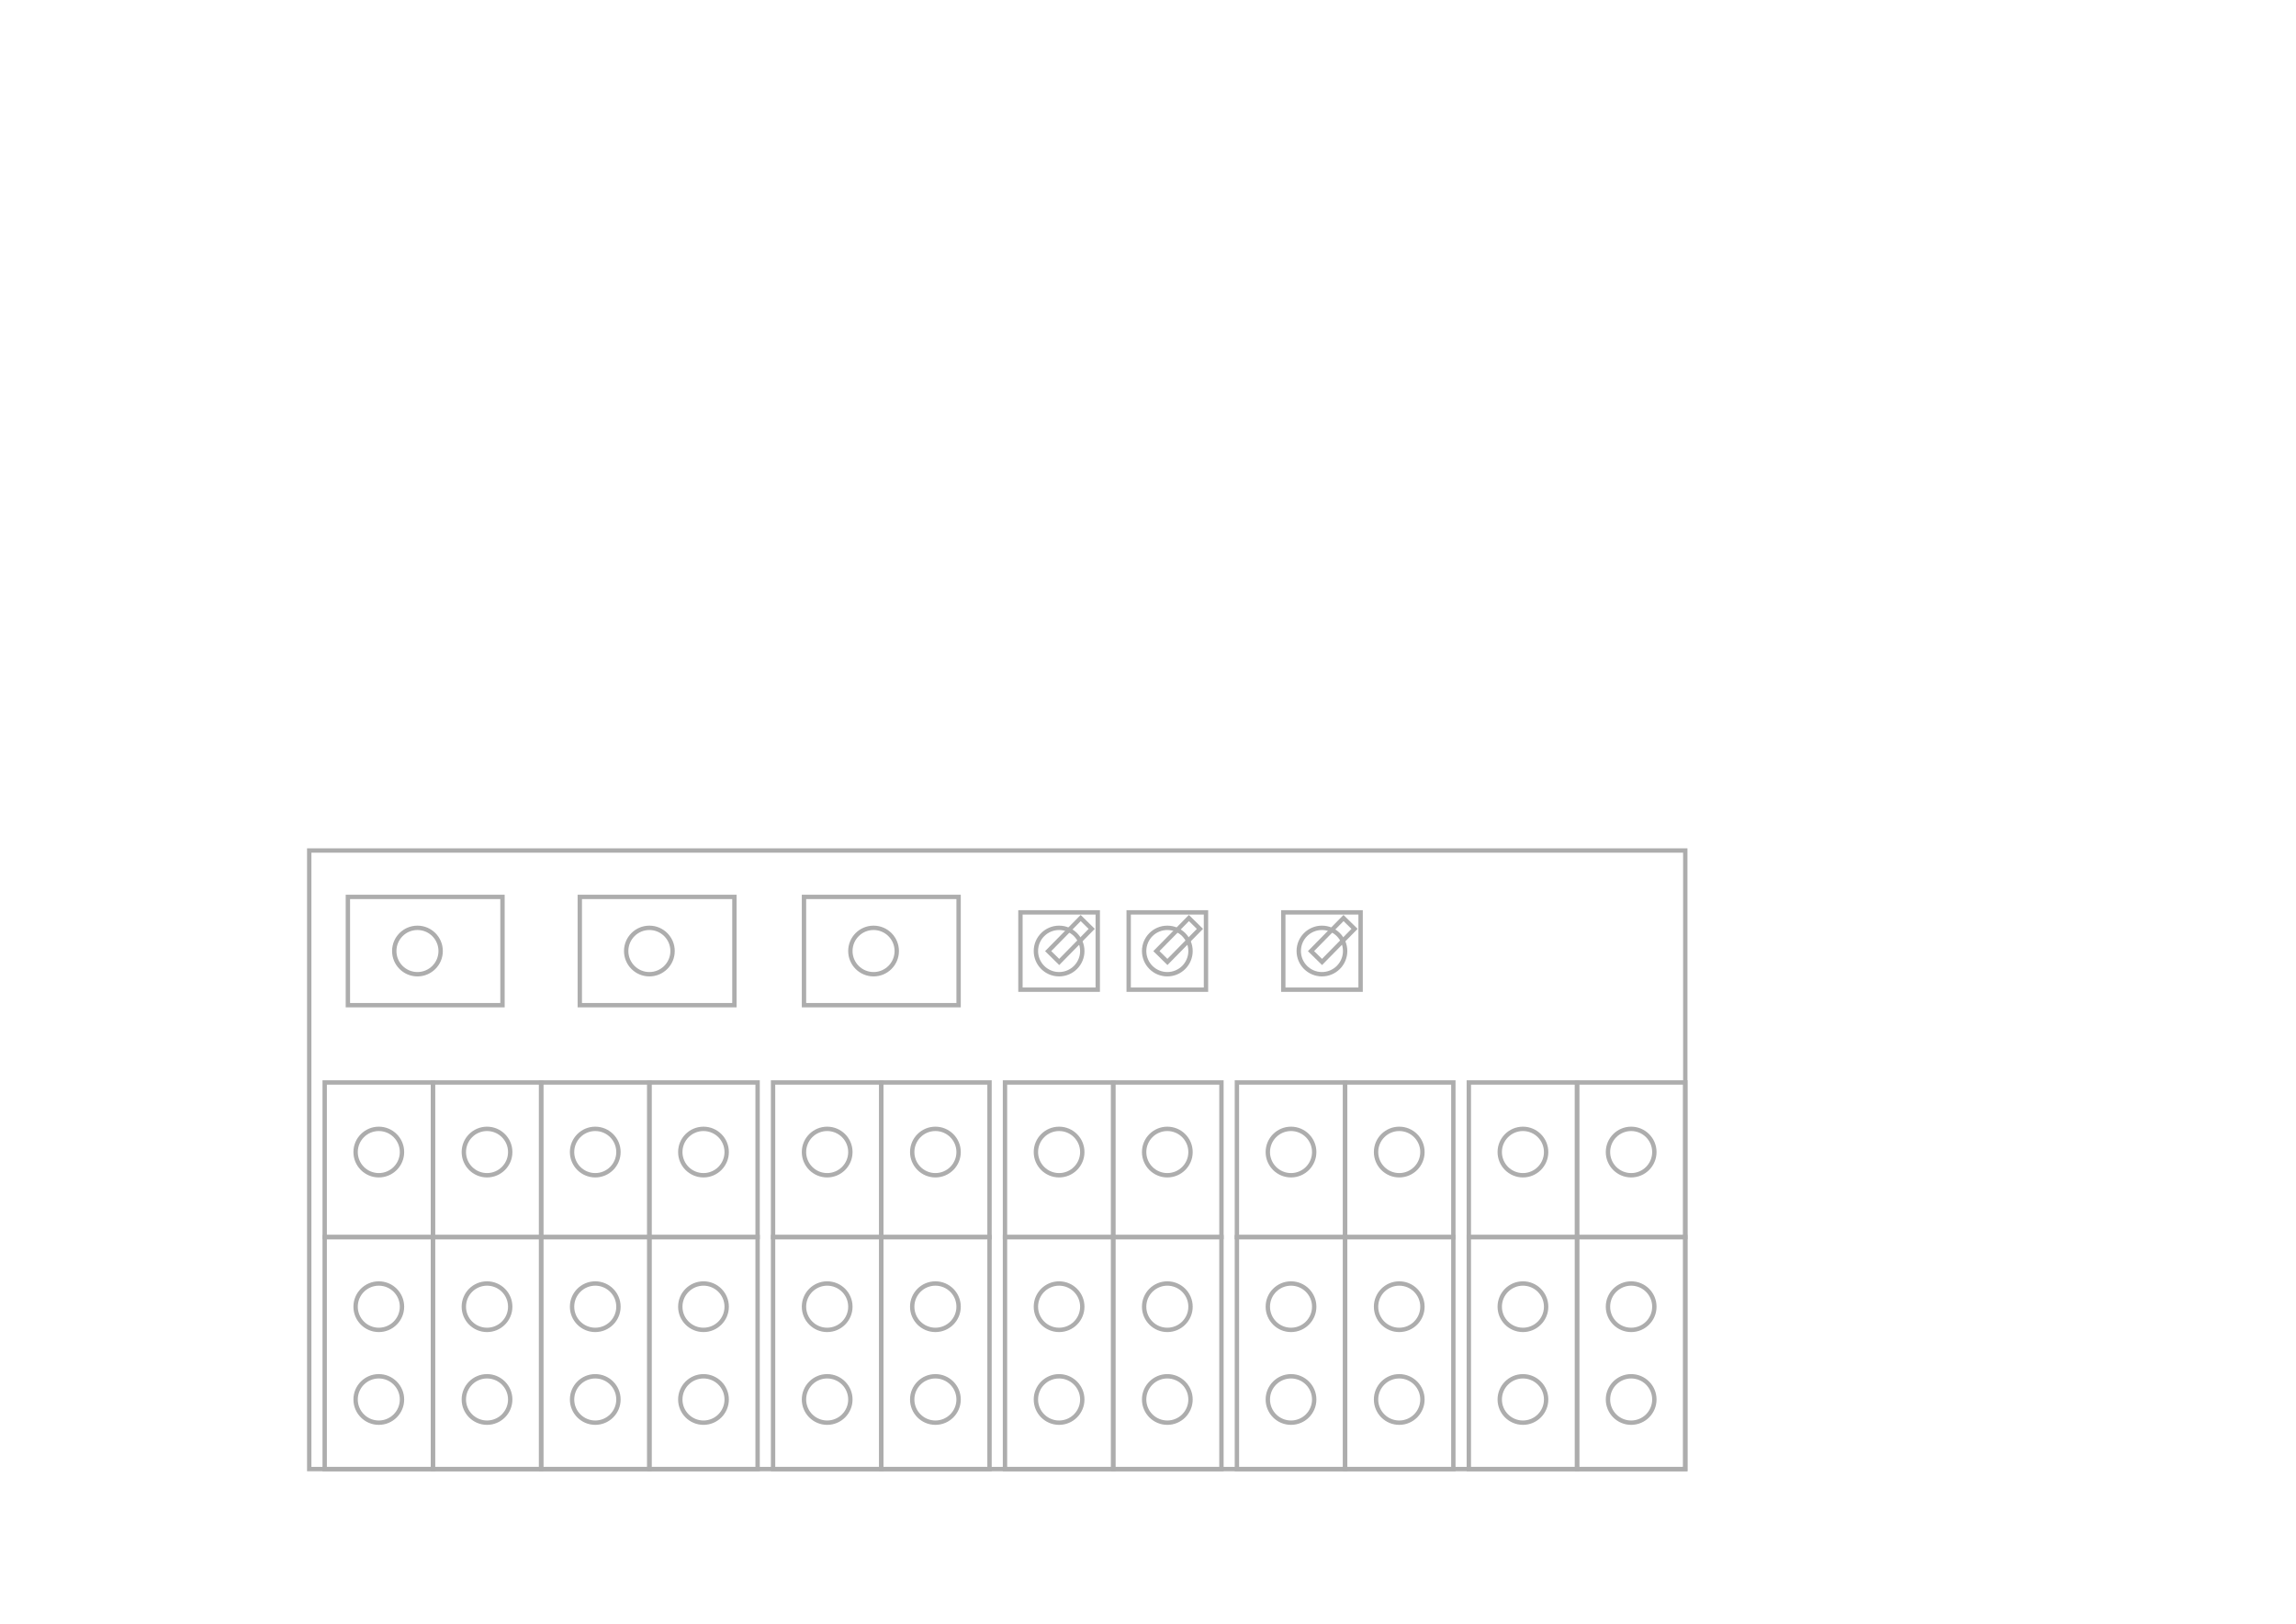<?xml version="1.0" encoding="UTF-8" standalone="no"?>
<!-- Created with Inkscape (http://www.inkscape.org/) -->

<svg
   xmlns:dc="http://purl.org/dc/elements/1.1/"
   xmlns:cc="http://creativecommons.org/ns#"
   xmlns:rdf="http://www.w3.org/1999/02/22-rdf-syntax-ns#"
   xmlns:svg="http://www.w3.org/2000/svg"
   xmlns="http://www.w3.org/2000/svg"
   xmlns:sodipodi="http://sodipodi.sourceforge.net/DTD/sodipodi-0.dtd"
   xmlns:inkscape="http://www.inkscape.org/namespaces/inkscape"
   width="1052.362"
   height="744.094"
   id="svg2"
   version="1.1"
   inkscape:version="0.47 r22583"
   sodipodi:docname="plantconsole_layout.svg">
  <sodipodi:namedview
     id="base"
     pagecolor="#ffffff"
     bordercolor="#d4d4d4"
     borderopacity="1"
     inkscape:pageopacity="0.0"
     inkscape:pageshadow="2"
     inkscape:zoom="0.70710678"
     inkscape:cx="524.1565"
     inkscape:cy="285.22062"
     inkscape:document-units="mm"
     inkscape:current-layer="g4344"
     showgrid="true"
     inkscape:snap-global="true"
     objecttolerance="10000"
     showborder="true"
     borderlayer="false"
     inkscape:showpageshadow="false"
     inkscape:window-width="794"
     inkscape:window-height="657"
     inkscape:window-x="0"
     inkscape:window-y="51"
     inkscape:window-maximized="0"
     inkscape:snap-to-guides="false"
     inkscape:snap-grids="true"
     units="mm"
     showguides="true"
     inkscape:guide-bbox="true">
    <inkscape:grid
       empopacity="0.412"
       empcolor="#4f4fb7"
       opacity="0.247"
       color="#8d8d98"
       dotted="true"
       spacingy="2mm"
       spacingx="2mm"
       units="mm"
       snapvisiblegridlinesonly="true"
       enabled="true"
       visible="true"
       empspacing="5"
       id="grid2816"
       type="xygrid" />
  </sodipodi:namedview>
  <defs
     id="defs4">
    <inkscape:perspective
       id="perspective10"
       inkscape:persp3d-origin="372.04724 : 350.78739 : 1"
       inkscape:vp_z="744.09448 : 526.18109 : 1"
       inkscape:vp_y="0 : 1000 : 0"
       inkscape:vp_x="0 : 526.18109 : 1"
       sodipodi:type="inkscape:persp3d" />
    <inkscape:perspective
       sodipodi:type="inkscape:persp3d"
       inkscape:vp_x="0 : 0.5 : 1"
       inkscape:vp_y="0 : 1000 : 0"
       inkscape:vp_z="1 : 0.5 : 1"
       inkscape:persp3d-origin="0.5 : 0.33333333 : 1"
       id="perspective2850" />
    <inkscape:perspective
       sodipodi:type="inkscape:persp3d"
       inkscape:vp_x="0 : 0.5 : 1"
       inkscape:vp_y="0 : 1000 : 0"
       inkscape:vp_z="1 : 0.5 : 1"
       inkscape:persp3d-origin="0.5 : 0.33333333 : 1"
       id="perspective2884" />
  </defs>
  <g
     id="layer1"
     inkscape:groupmode="layer"
     inkscape:label="Layer 1"
     style="display:inline"
     transform="translate(0,-308.268)">
    <g
       id="g5178"
       transform="matrix(0,-1,1,0,-798.809,872.791)"
       style="display:inline" />
    <g
       id="g4344"
       transform="translate(467.717,7.0266362e-6)">
      <path
         style="color:#000000;fill:none;stroke:#adadad;stroke-width:2;stroke-linecap:square;stroke-linejoin:miter;stroke-miterlimit:4;stroke-opacity:1;stroke-dasharray:none;stroke-dashoffset:0;marker:none;visibility:visible;display:inline;overflow:visible;enable-background:accumulate"
         d="m 141.732,673.228 630.709,0 0,-283.465 -630.709,0 0,283.465 z"
         id="path3158"
         transform="translate(-467.717,308.268)"
         sodipodi:nodetypes="ccccc" />
      <g
         id="use3200"
         transform="translate(-772.441,35.433)">
        <path
           style="color:#000000;fill:none;stroke:#adadad;stroke-width:2;stroke-linecap:square;stroke-linejoin:miter;stroke-miterlimit:4;stroke-opacity:1;stroke-dasharray:none;stroke-dashoffset:0;marker:none;visibility:visible;display:inline;overflow:visible;enable-background:accumulate"
           d="m 921.26,531.496 49.606,0 0,106.299 -49.606,0 0,-106.299 z"
           id="path3338"
           transform="translate(-467.717,308.268)" />
        <path
           sodipodi:type="arc"
           style="fill:none;stroke:#adadad;stroke-width:2;stroke-linecap:square;stroke-linejoin:miter;stroke-miterlimit:4;stroke-opacity:1;stroke-dasharray:none"
           id="path3340"
           sodipodi:cx="946.06299"
           sodipodi:cy="563.3858"
           sodipodi:rx="10.629921"
           sodipodi:ry="10.629921"
           d="m 956.693,563.386 c 0,5.871 -4.759,10.63 -10.63,10.63 -5.871,0 -10.63,-4.759 -10.63,-10.63 0,-5.871 4.759,-10.63 10.63,-10.63 5.871,0 10.63,4.759 10.63,10.63 z"
           transform="translate(-467.717,308.268)" />
        <path
           sodipodi:type="arc"
           style="fill:none;stroke:#adadad;stroke-width:2;stroke-linecap:square;stroke-linejoin:miter;stroke-miterlimit:4;stroke-opacity:1;stroke-dasharray:none"
           id="path3342"
           sodipodi:cx="946.06299"
           sodipodi:cy="605.90552"
           sodipodi:rx="10.629921"
           sodipodi:ry="10.629921"
           d="m 956.693,605.906 c 0,5.871 -4.759,10.63 -10.63,10.63 -5.871,0 -10.63,-4.759 -10.63,-10.63 0,-5.871 4.759,-10.63 10.63,-10.63 5.871,0 10.63,4.759 10.63,10.63 z"
           transform="translate(-467.717,308.268)" />
      </g>
      <g
         id="use3202"
         transform="translate(-722.835,35.433)">
        <path
           style="color:#000000;fill:none;stroke:#adadad;stroke-width:2;stroke-linecap:square;stroke-linejoin:miter;stroke-miterlimit:4;stroke-opacity:1;stroke-dasharray:none;stroke-dashoffset:0;marker:none;visibility:visible;display:inline;overflow:visible;enable-background:accumulate"
           d="m 921.26,531.496 49.606,0 0,106.299 -49.606,0 0,-106.299 z"
           id="path3346"
           transform="translate(-467.717,308.268)" />
        <path
           sodipodi:type="arc"
           style="fill:none;stroke:#adadad;stroke-width:2;stroke-linecap:square;stroke-linejoin:miter;stroke-miterlimit:4;stroke-opacity:1;stroke-dasharray:none"
           id="path3348"
           sodipodi:cx="946.06299"
           sodipodi:cy="563.3858"
           sodipodi:rx="10.629921"
           sodipodi:ry="10.629921"
           d="m 956.693,563.386 c 0,5.871 -4.759,10.63 -10.63,10.63 -5.871,0 -10.63,-4.759 -10.63,-10.63 0,-5.871 4.759,-10.63 10.63,-10.63 5.871,0 10.63,4.759 10.63,10.63 z"
           transform="translate(-467.717,308.268)" />
        <path
           sodipodi:type="arc"
           style="fill:none;stroke:#adadad;stroke-width:2;stroke-linecap:square;stroke-linejoin:miter;stroke-miterlimit:4;stroke-opacity:1;stroke-dasharray:none"
           id="path3350"
           sodipodi:cx="946.06299"
           sodipodi:cy="605.90552"
           sodipodi:rx="10.629921"
           sodipodi:ry="10.629921"
           d="m 956.693,605.906 c 0,5.871 -4.759,10.63 -10.63,10.63 -5.871,0 -10.63,-4.759 -10.63,-10.63 0,-5.871 4.759,-10.63 10.63,-10.63 5.871,0 10.63,4.759 10.63,10.63 z"
           transform="translate(-467.717,308.268)" />
      </g>
      <g
         id="use3204"
         transform="translate(-673.228,35.433)">
        <path
           style="color:#000000;fill:none;stroke:#adadad;stroke-width:2;stroke-linecap:square;stroke-linejoin:miter;stroke-miterlimit:4;stroke-opacity:1;stroke-dasharray:none;stroke-dashoffset:0;marker:none;visibility:visible;display:inline;overflow:visible;enable-background:accumulate"
           d="m 921.26,531.496 49.606,0 0,106.299 -49.606,0 0,-106.299 z"
           id="path3354"
           transform="translate(-467.717,308.268)" />
        <path
           sodipodi:type="arc"
           style="fill:none;stroke:#adadad;stroke-width:2;stroke-linecap:square;stroke-linejoin:miter;stroke-miterlimit:4;stroke-opacity:1;stroke-dasharray:none"
           id="path3356"
           sodipodi:cx="946.06299"
           sodipodi:cy="563.3858"
           sodipodi:rx="10.629921"
           sodipodi:ry="10.629921"
           d="m 956.693,563.386 c 0,5.871 -4.759,10.63 -10.63,10.63 -5.871,0 -10.63,-4.759 -10.63,-10.63 0,-5.871 4.759,-10.63 10.63,-10.63 5.871,0 10.63,4.759 10.63,10.63 z"
           transform="translate(-467.717,308.268)" />
        <path
           sodipodi:type="arc"
           style="fill:none;stroke:#adadad;stroke-width:2;stroke-linecap:square;stroke-linejoin:miter;stroke-miterlimit:4;stroke-opacity:1;stroke-dasharray:none"
           id="path3358"
           sodipodi:cx="946.06299"
           sodipodi:cy="605.90552"
           sodipodi:rx="10.629921"
           sodipodi:ry="10.629921"
           d="m 956.693,605.906 c 0,5.871 -4.759,10.63 -10.63,10.63 -5.871,0 -10.63,-4.759 -10.63,-10.63 0,-5.871 4.759,-10.63 10.63,-10.63 5.871,0 10.63,4.759 10.63,10.63 z"
           transform="translate(-467.717,308.268)" />
      </g>
      <g
         id="use3206"
         transform="translate(-623.622,35.433)">
        <path
           style="color:#000000;fill:none;stroke:#adadad;stroke-width:2;stroke-linecap:square;stroke-linejoin:miter;stroke-miterlimit:4;stroke-opacity:1;stroke-dasharray:none;stroke-dashoffset:0;marker:none;visibility:visible;display:inline;overflow:visible;enable-background:accumulate"
           d="m 921.26,531.496 49.606,0 0,106.299 -49.606,0 0,-106.299 z"
           id="path3362"
           transform="translate(-467.717,308.268)" />
        <path
           sodipodi:type="arc"
           style="fill:none;stroke:#adadad;stroke-width:2;stroke-linecap:square;stroke-linejoin:miter;stroke-miterlimit:4;stroke-opacity:1;stroke-dasharray:none"
           id="path3364"
           sodipodi:cx="946.06299"
           sodipodi:cy="563.3858"
           sodipodi:rx="10.629921"
           sodipodi:ry="10.629921"
           d="m 956.693,563.386 c 0,5.871 -4.759,10.63 -10.63,10.63 -5.871,0 -10.63,-4.759 -10.63,-10.63 0,-5.871 4.759,-10.63 10.63,-10.63 5.871,0 10.63,4.759 10.63,10.63 z"
           transform="translate(-467.717,308.268)" />
        <path
           sodipodi:type="arc"
           style="fill:none;stroke:#adadad;stroke-width:2;stroke-linecap:square;stroke-linejoin:miter;stroke-miterlimit:4;stroke-opacity:1;stroke-dasharray:none"
           id="path3366"
           sodipodi:cx="946.06299"
           sodipodi:cy="605.90552"
           sodipodi:rx="10.629921"
           sodipodi:ry="10.629921"
           d="m 956.693,605.906 c 0,5.871 -4.759,10.63 -10.63,10.63 -5.871,0 -10.63,-4.759 -10.63,-10.63 0,-5.871 4.759,-10.63 10.63,-10.63 5.871,0 10.63,4.759 10.63,10.63 z"
           transform="translate(-467.717,308.268)" />
      </g>
      <g
         id="use3208"
         transform="translate(-566.929,35.433)">
        <path
           style="color:#000000;fill:none;stroke:#adadad;stroke-width:2;stroke-linecap:square;stroke-linejoin:miter;stroke-miterlimit:4;stroke-opacity:1;stroke-dasharray:none;stroke-dashoffset:0;marker:none;visibility:visible;display:inline;overflow:visible;enable-background:accumulate"
           d="m 921.26,531.496 49.606,0 0,106.299 -49.606,0 0,-106.299 z"
           id="path3370"
           transform="translate(-467.717,308.268)" />
        <path
           sodipodi:type="arc"
           style="fill:none;stroke:#adadad;stroke-width:2;stroke-linecap:square;stroke-linejoin:miter;stroke-miterlimit:4;stroke-opacity:1;stroke-dasharray:none"
           id="path3372"
           sodipodi:cx="946.06299"
           sodipodi:cy="563.3858"
           sodipodi:rx="10.629921"
           sodipodi:ry="10.629921"
           d="m 956.693,563.386 c 0,5.871 -4.759,10.63 -10.63,10.63 -5.871,0 -10.63,-4.759 -10.63,-10.63 0,-5.871 4.759,-10.63 10.63,-10.63 5.871,0 10.63,4.759 10.63,10.63 z"
           transform="translate(-467.717,308.268)" />
        <path
           sodipodi:type="arc"
           style="fill:none;stroke:#adadad;stroke-width:2;stroke-linecap:square;stroke-linejoin:miter;stroke-miterlimit:4;stroke-opacity:1;stroke-dasharray:none"
           id="path3374"
           sodipodi:cx="946.06299"
           sodipodi:cy="605.90552"
           sodipodi:rx="10.629921"
           sodipodi:ry="10.629921"
           d="m 956.693,605.906 c 0,5.871 -4.759,10.63 -10.63,10.63 -5.871,0 -10.63,-4.759 -10.63,-10.63 0,-5.871 4.759,-10.63 10.63,-10.63 5.871,0 10.63,4.759 10.63,10.63 z"
           transform="translate(-467.717,308.268)" />
      </g>
      <g
         id="use3210"
         transform="translate(-517.323,35.433)">
        <path
           style="color:#000000;fill:none;stroke:#adadad;stroke-width:2;stroke-linecap:square;stroke-linejoin:miter;stroke-miterlimit:4;stroke-opacity:1;stroke-dasharray:none;stroke-dashoffset:0;marker:none;visibility:visible;display:inline;overflow:visible;enable-background:accumulate"
           d="m 921.26,531.496 49.606,0 0,106.299 -49.606,0 0,-106.299 z"
           id="path3378"
           transform="translate(-467.717,308.268)" />
        <path
           sodipodi:type="arc"
           style="fill:none;stroke:#adadad;stroke-width:2;stroke-linecap:square;stroke-linejoin:miter;stroke-miterlimit:4;stroke-opacity:1;stroke-dasharray:none"
           id="path3380"
           sodipodi:cx="946.06299"
           sodipodi:cy="563.3858"
           sodipodi:rx="10.629921"
           sodipodi:ry="10.629921"
           d="m 956.693,563.386 c 0,5.871 -4.759,10.63 -10.63,10.63 -5.871,0 -10.63,-4.759 -10.63,-10.63 0,-5.871 4.759,-10.63 10.63,-10.63 5.871,0 10.63,4.759 10.63,10.63 z"
           transform="translate(-467.717,308.268)" />
        <path
           sodipodi:type="arc"
           style="fill:none;stroke:#adadad;stroke-width:2;stroke-linecap:square;stroke-linejoin:miter;stroke-miterlimit:4;stroke-opacity:1;stroke-dasharray:none"
           id="path3382"
           sodipodi:cx="946.06299"
           sodipodi:cy="605.90552"
           sodipodi:rx="10.629921"
           sodipodi:ry="10.629921"
           d="m 956.693,605.906 c 0,5.871 -4.759,10.63 -10.63,10.63 -5.871,0 -10.63,-4.759 -10.63,-10.63 0,-5.871 4.759,-10.63 10.63,-10.63 5.871,0 10.63,4.759 10.63,10.63 z"
           transform="translate(-467.717,308.268)" />
      </g>
      <g
         id="use3212"
         transform="translate(-460.63,35.433)">
        <path
           style="color:#000000;fill:none;stroke:#adadad;stroke-width:2;stroke-linecap:square;stroke-linejoin:miter;stroke-miterlimit:4;stroke-opacity:1;stroke-dasharray:none;stroke-dashoffset:0;marker:none;visibility:visible;display:inline;overflow:visible;enable-background:accumulate"
           d="m 921.26,531.496 49.606,0 0,106.299 -49.606,0 0,-106.299 z"
           id="path3386"
           transform="translate(-467.717,308.268)" />
        <path
           sodipodi:type="arc"
           style="fill:none;stroke:#adadad;stroke-width:2;stroke-linecap:square;stroke-linejoin:miter;stroke-miterlimit:4;stroke-opacity:1;stroke-dasharray:none"
           id="path3388"
           sodipodi:cx="946.06299"
           sodipodi:cy="563.3858"
           sodipodi:rx="10.629921"
           sodipodi:ry="10.629921"
           d="m 956.693,563.386 c 0,5.871 -4.759,10.63 -10.63,10.63 -5.871,0 -10.63,-4.759 -10.63,-10.63 0,-5.871 4.759,-10.63 10.63,-10.63 5.871,0 10.63,4.759 10.63,10.63 z"
           transform="translate(-467.717,308.268)" />
        <path
           sodipodi:type="arc"
           style="fill:none;stroke:#adadad;stroke-width:2;stroke-linecap:square;stroke-linejoin:miter;stroke-miterlimit:4;stroke-opacity:1;stroke-dasharray:none"
           id="path3390"
           sodipodi:cx="946.06299"
           sodipodi:cy="605.90552"
           sodipodi:rx="10.629921"
           sodipodi:ry="10.629921"
           d="m 956.693,605.906 c 0,5.871 -4.759,10.63 -10.63,10.63 -5.871,0 -10.63,-4.759 -10.63,-10.63 0,-5.871 4.759,-10.63 10.63,-10.63 5.871,0 10.63,4.759 10.63,10.63 z"
           transform="translate(-467.717,308.268)" />
      </g>
      <g
         id="use3214"
         transform="translate(-411.024,35.433)">
        <path
           style="color:#000000;fill:none;stroke:#adadad;stroke-width:2;stroke-linecap:square;stroke-linejoin:miter;stroke-miterlimit:4;stroke-opacity:1;stroke-dasharray:none;stroke-dashoffset:0;marker:none;visibility:visible;display:inline;overflow:visible;enable-background:accumulate"
           d="m 921.26,531.496 49.606,0 0,106.299 -49.606,0 0,-106.299 z"
           id="path3394"
           transform="translate(-467.717,308.268)" />
        <path
           sodipodi:type="arc"
           style="fill:none;stroke:#adadad;stroke-width:2;stroke-linecap:square;stroke-linejoin:miter;stroke-miterlimit:4;stroke-opacity:1;stroke-dasharray:none"
           id="path3396"
           sodipodi:cx="946.06299"
           sodipodi:cy="563.3858"
           sodipodi:rx="10.629921"
           sodipodi:ry="10.629921"
           d="m 956.693,563.386 c 0,5.871 -4.759,10.63 -10.63,10.63 -5.871,0 -10.63,-4.759 -10.63,-10.63 0,-5.871 4.759,-10.63 10.63,-10.63 5.871,0 10.63,4.759 10.63,10.63 z"
           transform="translate(-467.717,308.268)" />
        <path
           sodipodi:type="arc"
           style="fill:none;stroke:#adadad;stroke-width:2;stroke-linecap:square;stroke-linejoin:miter;stroke-miterlimit:4;stroke-opacity:1;stroke-dasharray:none"
           id="path3398"
           sodipodi:cx="946.06299"
           sodipodi:cy="605.90552"
           sodipodi:rx="10.629921"
           sodipodi:ry="10.629921"
           d="m 956.693,605.906 c 0,5.871 -4.759,10.63 -10.63,10.63 -5.871,0 -10.63,-4.759 -10.63,-10.63 0,-5.871 4.759,-10.63 10.63,-10.63 5.871,0 10.63,4.759 10.63,10.63 z"
           transform="translate(-467.717,308.268)" />
      </g>
      <g
         id="use3216"
         transform="translate(-354.331,35.433)">
        <path
           style="color:#000000;fill:none;stroke:#adadad;stroke-width:2;stroke-linecap:square;stroke-linejoin:miter;stroke-miterlimit:4;stroke-opacity:1;stroke-dasharray:none;stroke-dashoffset:0;marker:none;visibility:visible;display:inline;overflow:visible;enable-background:accumulate"
           d="m 921.26,531.496 49.606,0 0,106.299 -49.606,0 0,-106.299 z"
           id="path3402"
           transform="translate(-467.717,308.268)" />
        <path
           sodipodi:type="arc"
           style="fill:none;stroke:#adadad;stroke-width:2;stroke-linecap:square;stroke-linejoin:miter;stroke-miterlimit:4;stroke-opacity:1;stroke-dasharray:none"
           id="path3404"
           sodipodi:cx="946.06299"
           sodipodi:cy="563.3858"
           sodipodi:rx="10.629921"
           sodipodi:ry="10.629921"
           d="m 956.693,563.386 c 0,5.871 -4.759,10.63 -10.63,10.63 -5.871,0 -10.63,-4.759 -10.63,-10.63 0,-5.871 4.759,-10.63 10.63,-10.63 5.871,0 10.63,4.759 10.63,10.63 z"
           transform="translate(-467.717,308.268)" />
        <path
           sodipodi:type="arc"
           style="fill:none;stroke:#adadad;stroke-width:2;stroke-linecap:square;stroke-linejoin:miter;stroke-miterlimit:4;stroke-opacity:1;stroke-dasharray:none"
           id="path3406"
           sodipodi:cx="946.06299"
           sodipodi:cy="605.90552"
           sodipodi:rx="10.629921"
           sodipodi:ry="10.629921"
           d="m 956.693,605.906 c 0,5.871 -4.759,10.63 -10.63,10.63 -5.871,0 -10.63,-4.759 -10.63,-10.63 0,-5.871 4.759,-10.63 10.63,-10.63 5.871,0 10.63,4.759 10.63,10.63 z"
           transform="translate(-467.717,308.268)" />
      </g>
      <g
         id="use3218"
         transform="translate(-304.724,35.433)">
        <path
           style="color:#000000;fill:none;stroke:#adadad;stroke-width:2;stroke-linecap:square;stroke-linejoin:miter;stroke-miterlimit:4;stroke-opacity:1;stroke-dasharray:none;stroke-dashoffset:0;marker:none;visibility:visible;display:inline;overflow:visible;enable-background:accumulate"
           d="m 921.26,531.496 49.606,0 0,106.299 -49.606,0 0,-106.299 z"
           id="path3410"
           transform="translate(-467.717,308.268)" />
        <path
           sodipodi:type="arc"
           style="fill:none;stroke:#adadad;stroke-width:2;stroke-linecap:square;stroke-linejoin:miter;stroke-miterlimit:4;stroke-opacity:1;stroke-dasharray:none"
           id="path3412"
           sodipodi:cx="946.06299"
           sodipodi:cy="563.3858"
           sodipodi:rx="10.629921"
           sodipodi:ry="10.629921"
           d="m 956.693,563.386 c 0,5.871 -4.759,10.63 -10.63,10.63 -5.871,0 -10.63,-4.759 -10.63,-10.63 0,-5.871 4.759,-10.63 10.63,-10.63 5.871,0 10.63,4.759 10.63,10.63 z"
           transform="translate(-467.717,308.268)" />
        <path
           sodipodi:type="arc"
           style="fill:none;stroke:#adadad;stroke-width:2;stroke-linecap:square;stroke-linejoin:miter;stroke-miterlimit:4;stroke-opacity:1;stroke-dasharray:none"
           id="path3414"
           sodipodi:cx="946.06299"
           sodipodi:cy="605.90552"
           sodipodi:rx="10.629921"
           sodipodi:ry="10.629921"
           d="m 956.693,605.906 c 0,5.871 -4.759,10.63 -10.63,10.63 -5.871,0 -10.63,-4.759 -10.63,-10.63 0,-5.871 4.759,-10.63 10.63,-10.63 5.871,0 10.63,4.759 10.63,10.63 z"
           transform="translate(-467.717,308.268)" />
      </g>
      <g
         id="use3220"
         transform="translate(-248.031,35.433)">
        <path
           style="color:#000000;fill:none;stroke:#adadad;stroke-width:2;stroke-linecap:square;stroke-linejoin:miter;stroke-miterlimit:4;stroke-opacity:1;stroke-dasharray:none;stroke-dashoffset:0;marker:none;visibility:visible;display:inline;overflow:visible;enable-background:accumulate"
           d="m 921.26,531.496 49.606,0 0,106.299 -49.606,0 0,-106.299 z"
           id="path3418"
           transform="translate(-467.717,308.268)" />
        <path
           sodipodi:type="arc"
           style="fill:none;stroke:#adadad;stroke-width:2;stroke-linecap:square;stroke-linejoin:miter;stroke-miterlimit:4;stroke-opacity:1;stroke-dasharray:none"
           id="path3420"
           sodipodi:cx="946.06299"
           sodipodi:cy="563.3858"
           sodipodi:rx="10.629921"
           sodipodi:ry="10.629921"
           d="m 956.693,563.386 c 0,5.871 -4.759,10.63 -10.63,10.63 -5.871,0 -10.63,-4.759 -10.63,-10.63 0,-5.871 4.759,-10.63 10.63,-10.63 5.871,0 10.63,4.759 10.63,10.63 z"
           transform="translate(-467.717,308.268)" />
        <path
           sodipodi:type="arc"
           style="fill:none;stroke:#adadad;stroke-width:2;stroke-linecap:square;stroke-linejoin:miter;stroke-miterlimit:4;stroke-opacity:1;stroke-dasharray:none"
           id="path3422"
           sodipodi:cx="946.06299"
           sodipodi:cy="605.90552"
           sodipodi:rx="10.629921"
           sodipodi:ry="10.629921"
           d="m 956.693,605.906 c 0,5.871 -4.759,10.63 -10.63,10.63 -5.871,0 -10.63,-4.759 -10.63,-10.63 0,-5.871 4.759,-10.63 10.63,-10.63 5.871,0 10.63,4.759 10.63,10.63 z"
           transform="translate(-467.717,308.268)" />
      </g>
      <g
         id="use3222"
         transform="translate(-198.425,35.433)">
        <path
           style="color:#000000;fill:none;stroke:#adadad;stroke-width:2;stroke-linecap:square;stroke-linejoin:miter;stroke-miterlimit:4;stroke-opacity:1;stroke-dasharray:none;stroke-dashoffset:0;marker:none;visibility:visible;display:inline;overflow:visible;enable-background:accumulate"
           d="m 921.26,531.496 49.606,0 0,106.299 -49.606,0 0,-106.299 z"
           id="path3426"
           transform="translate(-467.717,308.268)" />
        <path
           sodipodi:type="arc"
           style="fill:none;stroke:#adadad;stroke-width:2;stroke-linecap:square;stroke-linejoin:miter;stroke-miterlimit:4;stroke-opacity:1;stroke-dasharray:none"
           id="path3428"
           sodipodi:cx="946.06299"
           sodipodi:cy="563.3858"
           sodipodi:rx="10.629921"
           sodipodi:ry="10.629921"
           d="m 956.693,563.386 c 0,5.871 -4.759,10.63 -10.63,10.63 -5.871,0 -10.63,-4.759 -10.63,-10.63 0,-5.871 4.759,-10.63 10.63,-10.63 5.871,0 10.63,4.759 10.63,10.63 z"
           transform="translate(-467.717,308.268)" />
        <path
           sodipodi:type="arc"
           style="fill:none;stroke:#adadad;stroke-width:2;stroke-linecap:square;stroke-linejoin:miter;stroke-miterlimit:4;stroke-opacity:1;stroke-dasharray:none"
           id="path3430"
           sodipodi:cx="946.06299"
           sodipodi:cy="605.90552"
           sodipodi:rx="10.629921"
           sodipodi:ry="10.629921"
           d="m 956.693,605.906 c 0,5.871 -4.759,10.63 -10.63,10.63 -5.871,0 -10.63,-4.759 -10.63,-10.63 0,-5.871 4.759,-10.63 10.63,-10.63 5.871,0 10.63,4.759 10.63,10.63 z"
           transform="translate(-467.717,308.268)" />
      </g>
      <g
         id="use3224"
         transform="translate(-552.756,-35.433)">
        <path
           style="color:#000000;fill:none;stroke:#adadad;stroke-width:2;stroke-linecap:square;stroke-linejoin:miter;stroke-miterlimit:4;stroke-opacity:1;stroke-dasharray:none;stroke-dashoffset:0;marker:none;visibility:visible;display:inline;overflow:visible;enable-background:accumulate"
           d="m 850.394,531.496 49.606,0 0,70.866 -49.606,0 0,-70.866 z"
           id="path3434"
           transform="translate(-467.717,308.268)" />
        <path
           sodipodi:type="arc"
           style="fill:none;stroke:#adadad;stroke-width:2;stroke-linecap:square;stroke-linejoin:miter;stroke-miterlimit:4;stroke-opacity:1;stroke-dasharray:none"
           id="path3436"
           sodipodi:cx="875.19684"
           sodipodi:cy="563.3858"
           sodipodi:rx="10.629921"
           sodipodi:ry="10.629921"
           d="m 885.827,563.386 c 0,5.871 -4.759,10.63 -10.63,10.63 -5.871,0 -10.63,-4.759 -10.63,-10.63 0,-5.871 4.759,-10.63 10.63,-10.63 5.871,0 10.63,4.759 10.63,10.63 z"
           transform="translate(-467.717,308.268)" />
      </g>
      <g
         id="use3226"
         transform="translate(-602.362,-35.433)">
        <path
           style="color:#000000;fill:none;stroke:#adadad;stroke-width:2;stroke-linecap:square;stroke-linejoin:miter;stroke-miterlimit:4;stroke-opacity:1;stroke-dasharray:none;stroke-dashoffset:0;marker:none;visibility:visible;display:inline;overflow:visible;enable-background:accumulate"
           d="m 850.394,531.496 49.606,0 0,70.866 -49.606,0 0,-70.866 z"
           id="path3440"
           transform="translate(-467.717,308.268)" />
        <path
           sodipodi:type="arc"
           style="fill:none;stroke:#adadad;stroke-width:2;stroke-linecap:square;stroke-linejoin:miter;stroke-miterlimit:4;stroke-opacity:1;stroke-dasharray:none"
           id="path3442"
           sodipodi:cx="875.19684"
           sodipodi:cy="563.3858"
           sodipodi:rx="10.629921"
           sodipodi:ry="10.629921"
           d="m 885.827,563.386 c 0,5.871 -4.759,10.63 -10.63,10.63 -5.871,0 -10.63,-4.759 -10.63,-10.63 0,-5.871 4.759,-10.63 10.63,-10.63 5.871,0 10.63,4.759 10.63,10.63 z"
           transform="translate(-467.717,308.268)" />
      </g>
      <g
         id="use3228"
         transform="translate(-651.968,-35.433)">
        <path
           style="color:#000000;fill:none;stroke:#adadad;stroke-width:2;stroke-linecap:square;stroke-linejoin:miter;stroke-miterlimit:4;stroke-opacity:1;stroke-dasharray:none;stroke-dashoffset:0;marker:none;visibility:visible;display:inline;overflow:visible;enable-background:accumulate"
           d="m 850.394,531.496 49.606,0 0,70.866 -49.606,0 0,-70.866 z"
           id="path3446"
           transform="translate(-467.717,308.268)" />
        <path
           sodipodi:type="arc"
           style="fill:none;stroke:#adadad;stroke-width:2;stroke-linecap:square;stroke-linejoin:miter;stroke-miterlimit:4;stroke-opacity:1;stroke-dasharray:none"
           id="path3448"
           sodipodi:cx="875.19684"
           sodipodi:cy="563.3858"
           sodipodi:rx="10.629921"
           sodipodi:ry="10.629921"
           d="m 885.827,563.386 c 0,5.871 -4.759,10.63 -10.63,10.63 -5.871,0 -10.63,-4.759 -10.63,-10.63 0,-5.871 4.759,-10.63 10.63,-10.63 5.871,0 10.63,4.759 10.63,10.63 z"
           transform="translate(-467.717,308.268)" />
      </g>
      <g
         id="use3232"
         transform="translate(-701.575,-35.433)">
        <path
           style="color:#000000;fill:none;stroke:#adadad;stroke-width:2;stroke-linecap:square;stroke-linejoin:miter;stroke-miterlimit:4;stroke-opacity:1;stroke-dasharray:none;stroke-dashoffset:0;marker:none;visibility:visible;display:inline;overflow:visible;enable-background:accumulate"
           d="m 850.394,531.496 49.606,0 0,70.866 -49.606,0 0,-70.866 z"
           id="path3266"
           transform="translate(-467.717,308.268)" />
        <path
           sodipodi:type="arc"
           style="fill:none;stroke:#adadad;stroke-width:2;stroke-linecap:square;stroke-linejoin:miter;stroke-miterlimit:4;stroke-opacity:1;stroke-dasharray:none"
           id="path3268"
           sodipodi:cx="875.19684"
           sodipodi:cy="563.3858"
           sodipodi:rx="10.629921"
           sodipodi:ry="10.629921"
           d="m 885.827,563.386 c 0,5.871 -4.759,10.63 -10.63,10.63 -5.871,0 -10.63,-4.759 -10.63,-10.63 0,-5.871 4.759,-10.63 10.63,-10.63 5.871,0 10.63,4.759 10.63,10.63 z"
           transform="translate(-467.717,308.268)" />
      </g>
      <g
         id="use3234"
         transform="translate(-496.063,-35.433)">
        <path
           style="color:#000000;fill:none;stroke:#adadad;stroke-width:2;stroke-linecap:square;stroke-linejoin:miter;stroke-miterlimit:4;stroke-opacity:1;stroke-dasharray:none;stroke-dashoffset:0;marker:none;visibility:visible;display:inline;overflow:visible;enable-background:accumulate"
           d="m 850.394,531.496 49.606,0 0,70.866 -49.606,0 0,-70.866 z"
           id="path3272"
           transform="translate(-467.717,308.268)" />
        <path
           sodipodi:type="arc"
           style="fill:none;stroke:#adadad;stroke-width:2;stroke-linecap:square;stroke-linejoin:miter;stroke-miterlimit:4;stroke-opacity:1;stroke-dasharray:none"
           id="path3274"
           sodipodi:cx="875.19684"
           sodipodi:cy="563.3858"
           sodipodi:rx="10.629921"
           sodipodi:ry="10.629921"
           d="m 885.827,563.386 c 0,5.871 -4.759,10.63 -10.63,10.63 -5.871,0 -10.63,-4.759 -10.63,-10.63 0,-5.871 4.759,-10.63 10.63,-10.63 5.871,0 10.63,4.759 10.63,10.63 z"
           transform="translate(-467.717,308.268)" />
      </g>
      <g
         id="use3236"
         transform="translate(-446.457,-35.433)">
        <path
           style="color:#000000;fill:none;stroke:#adadad;stroke-width:2;stroke-linecap:square;stroke-linejoin:miter;stroke-miterlimit:4;stroke-opacity:1;stroke-dasharray:none;stroke-dashoffset:0;marker:none;visibility:visible;display:inline;overflow:visible;enable-background:accumulate"
           d="m 850.394,531.496 49.606,0 0,70.866 -49.606,0 0,-70.866 z"
           id="path3278"
           transform="translate(-467.717,308.268)" />
        <path
           sodipodi:type="arc"
           style="fill:none;stroke:#adadad;stroke-width:2;stroke-linecap:square;stroke-linejoin:miter;stroke-miterlimit:4;stroke-opacity:1;stroke-dasharray:none"
           id="path3280"
           sodipodi:cx="875.19684"
           sodipodi:cy="563.3858"
           sodipodi:rx="10.629921"
           sodipodi:ry="10.629921"
           d="m 885.827,563.386 c 0,5.871 -4.759,10.63 -10.63,10.63 -5.871,0 -10.63,-4.759 -10.63,-10.63 0,-5.871 4.759,-10.63 10.63,-10.63 5.871,0 10.63,4.759 10.63,10.63 z"
           transform="translate(-467.717,308.268)" />
      </g>
      <g
         id="use3238"
         transform="matrix(0,-1,1,0,-1148.032,1151.575)">
        <path
           style="color:#000000;fill:none;stroke:#adadad;stroke-width:2;stroke-linecap:square;stroke-linejoin:miter;stroke-miterlimit:4;stroke-opacity:1;stroke-dasharray:none;stroke-dashoffset:0;marker:none;visibility:visible;display:inline;overflow:visible;enable-background:accumulate"
           d="m 850.394,531.496 49.606,0 0,70.866 -49.606,0 0,-70.866 z"
           id="path3284"
           transform="translate(-467.717,308.268)" />
        <path
           sodipodi:type="arc"
           style="fill:none;stroke:#adadad;stroke-width:2;stroke-linecap:square;stroke-linejoin:miter;stroke-miterlimit:4;stroke-opacity:1;stroke-dasharray:none"
           id="path3286"
           sodipodi:cx="875.19684"
           sodipodi:cy="563.3858"
           sodipodi:rx="10.629921"
           sodipodi:ry="10.629921"
           d="m 885.827,563.386 c 0,5.871 -4.759,10.63 -10.63,10.63 -5.871,0 -10.63,-4.759 -10.63,-10.63 0,-5.871 4.759,-10.63 10.63,-10.63 5.871,0 10.63,4.759 10.63,10.63 z"
           transform="translate(-467.717,308.268)" />
      </g>
      <g
         id="use3240"
         transform="matrix(0,-1,1,0,-1041.732,1151.575)">
        <path
           style="color:#000000;fill:none;stroke:#adadad;stroke-width:2;stroke-linecap:square;stroke-linejoin:miter;stroke-miterlimit:4;stroke-opacity:1;stroke-dasharray:none;stroke-dashoffset:0;marker:none;visibility:visible;display:inline;overflow:visible;enable-background:accumulate"
           d="m 850.394,531.496 49.606,0 0,70.866 -49.606,0 0,-70.866 z"
           id="path3290"
           transform="translate(-467.717,308.268)" />
        <path
           sodipodi:type="arc"
           style="fill:none;stroke:#adadad;stroke-width:2;stroke-linecap:square;stroke-linejoin:miter;stroke-miterlimit:4;stroke-opacity:1;stroke-dasharray:none"
           id="path3292"
           sodipodi:cx="875.19684"
           sodipodi:cy="563.3858"
           sodipodi:rx="10.629921"
           sodipodi:ry="10.629921"
           d="m 885.827,563.386 c 0,5.871 -4.759,10.63 -10.63,10.63 -5.871,0 -10.63,-4.759 -10.63,-10.63 0,-5.871 4.759,-10.63 10.63,-10.63 5.871,0 10.63,4.759 10.63,10.63 z"
           transform="translate(-467.717,308.268)" />
      </g>
      <g
         id="use3242"
         transform="translate(-389.764,-35.433)">
        <path
           style="color:#000000;fill:none;stroke:#adadad;stroke-width:2;stroke-linecap:square;stroke-linejoin:miter;stroke-miterlimit:4;stroke-opacity:1;stroke-dasharray:none;stroke-dashoffset:0;marker:none;visibility:visible;display:inline;overflow:visible;enable-background:accumulate"
           d="m 850.394,531.496 49.606,0 0,70.866 -49.606,0 0,-70.866 z"
           id="path3296"
           transform="translate(-467.717,308.268)" />
        <path
           sodipodi:type="arc"
           style="fill:none;stroke:#adadad;stroke-width:2;stroke-linecap:square;stroke-linejoin:miter;stroke-miterlimit:4;stroke-opacity:1;stroke-dasharray:none"
           id="path3298"
           sodipodi:cx="875.19684"
           sodipodi:cy="563.3858"
           sodipodi:rx="10.629921"
           sodipodi:ry="10.629921"
           d="m 885.827,563.386 c 0,5.871 -4.759,10.63 -10.63,10.63 -5.871,0 -10.63,-4.759 -10.63,-10.63 0,-5.871 4.759,-10.63 10.63,-10.63 5.871,0 10.63,4.759 10.63,10.63 z"
           transform="translate(-467.717,308.268)" />
      </g>
      <g
         id="use3244"
         transform="translate(-340.157,-35.433)">
        <path
           style="color:#000000;fill:none;stroke:#adadad;stroke-width:2;stroke-linecap:square;stroke-linejoin:miter;stroke-miterlimit:4;stroke-opacity:1;stroke-dasharray:none;stroke-dashoffset:0;marker:none;visibility:visible;display:inline;overflow:visible;enable-background:accumulate"
           d="m 850.394,531.496 49.606,0 0,70.866 -49.606,0 0,-70.866 z"
           id="path3302"
           transform="translate(-467.717,308.268)" />
        <path
           sodipodi:type="arc"
           style="fill:none;stroke:#adadad;stroke-width:2;stroke-linecap:square;stroke-linejoin:miter;stroke-miterlimit:4;stroke-opacity:1;stroke-dasharray:none"
           id="path3304"
           sodipodi:cx="875.19684"
           sodipodi:cy="563.3858"
           sodipodi:rx="10.629921"
           sodipodi:ry="10.629921"
           d="m 885.827,563.386 c 0,5.871 -4.759,10.63 -10.63,10.63 -5.871,0 -10.63,-4.759 -10.63,-10.63 0,-5.871 4.759,-10.63 10.63,-10.63 5.871,0 10.63,4.759 10.63,10.63 z"
           transform="translate(-467.717,308.268)" />
      </g>
      <g
         id="use3246"
         transform="translate(-283.465,-35.433)">
        <path
           style="color:#000000;fill:none;stroke:#adadad;stroke-width:2;stroke-linecap:square;stroke-linejoin:miter;stroke-miterlimit:4;stroke-opacity:1;stroke-dasharray:none;stroke-dashoffset:0;marker:none;visibility:visible;display:inline;overflow:visible;enable-background:accumulate"
           d="m 850.394,531.496 49.606,0 0,70.866 -49.606,0 0,-70.866 z"
           id="path3308"
           transform="translate(-467.717,308.268)" />
        <path
           sodipodi:type="arc"
           style="fill:none;stroke:#adadad;stroke-width:2;stroke-linecap:square;stroke-linejoin:miter;stroke-miterlimit:4;stroke-opacity:1;stroke-dasharray:none"
           id="path3310"
           sodipodi:cx="875.19684"
           sodipodi:cy="563.3858"
           sodipodi:rx="10.629921"
           sodipodi:ry="10.629921"
           d="m 885.827,563.386 c 0,5.871 -4.759,10.63 -10.63,10.63 -5.871,0 -10.63,-4.759 -10.63,-10.63 0,-5.871 4.759,-10.63 10.63,-10.63 5.871,0 10.63,4.759 10.63,10.63 z"
           transform="translate(-467.717,308.268)" />
      </g>
      <g
         id="use3248"
         transform="translate(-233.858,-35.433)">
        <path
           style="color:#000000;fill:none;stroke:#adadad;stroke-width:2;stroke-linecap:square;stroke-linejoin:miter;stroke-miterlimit:4;stroke-opacity:1;stroke-dasharray:none;stroke-dashoffset:0;marker:none;visibility:visible;display:inline;overflow:visible;enable-background:accumulate"
           d="m 850.394,531.496 49.606,0 0,70.866 -49.606,0 0,-70.866 z"
           id="path3314"
           transform="translate(-467.717,308.268)" />
        <path
           sodipodi:type="arc"
           style="fill:none;stroke:#adadad;stroke-width:2;stroke-linecap:square;stroke-linejoin:miter;stroke-miterlimit:4;stroke-opacity:1;stroke-dasharray:none"
           id="path3316"
           sodipodi:cx="875.19684"
           sodipodi:cy="563.3858"
           sodipodi:rx="10.629921"
           sodipodi:ry="10.629921"
           d="m 885.827,563.386 c 0,5.871 -4.759,10.63 -10.63,10.63 -5.871,0 -10.63,-4.759 -10.63,-10.63 0,-5.871 4.759,-10.63 10.63,-10.63 5.871,0 10.63,4.759 10.63,10.63 z"
           transform="translate(-467.717,308.268)" />
      </g>
      <g
         id="use3250"
         transform="translate(-177.165,-35.433)">
        <path
           style="color:#000000;fill:none;stroke:#adadad;stroke-width:2;stroke-linecap:square;stroke-linejoin:miter;stroke-miterlimit:4;stroke-opacity:1;stroke-dasharray:none;stroke-dashoffset:0;marker:none;visibility:visible;display:inline;overflow:visible;enable-background:accumulate"
           d="m 850.394,531.496 49.606,0 0,70.866 -49.606,0 0,-70.866 z"
           id="path3320"
           transform="translate(-467.717,308.268)" />
        <path
           sodipodi:type="arc"
           style="fill:none;stroke:#adadad;stroke-width:2;stroke-linecap:square;stroke-linejoin:miter;stroke-miterlimit:4;stroke-opacity:1;stroke-dasharray:none"
           id="path3322"
           sodipodi:cx="875.19684"
           sodipodi:cy="563.3858"
           sodipodi:rx="10.629921"
           sodipodi:ry="10.629921"
           d="m 885.827,563.386 c 0,5.871 -4.759,10.63 -10.63,10.63 -5.871,0 -10.63,-4.759 -10.63,-10.63 0,-5.871 4.759,-10.63 10.63,-10.63 5.871,0 10.63,4.759 10.63,10.63 z"
           transform="translate(-467.717,308.268)" />
      </g>
      <g
         id="use3252"
         transform="translate(-127.559,-35.433)">
        <path
           style="color:#000000;fill:none;stroke:#adadad;stroke-width:2;stroke-linecap:square;stroke-linejoin:miter;stroke-miterlimit:4;stroke-opacity:1;stroke-dasharray:none;stroke-dashoffset:0;marker:none;visibility:visible;display:inline;overflow:visible;enable-background:accumulate"
           d="m 850.394,531.496 49.606,0 0,70.866 -49.606,0 0,-70.866 z"
           id="path3326"
           transform="translate(-467.717,308.268)" />
        <path
           sodipodi:type="arc"
           style="fill:none;stroke:#adadad;stroke-width:2;stroke-linecap:square;stroke-linejoin:miter;stroke-miterlimit:4;stroke-opacity:1;stroke-dasharray:none"
           id="path3328"
           sodipodi:cx="875.19684"
           sodipodi:cy="563.3858"
           sodipodi:rx="10.629921"
           sodipodi:ry="10.629921"
           d="m 885.827,563.386 c 0,5.871 -4.759,10.63 -10.63,10.63 -5.871,0 -10.63,-4.759 -10.63,-10.63 0,-5.871 4.759,-10.63 10.63,-10.63 5.871,0 10.63,4.759 10.63,10.63 z"
           transform="translate(-467.717,308.268)" />
      </g>
      <g
         transform="translate(-382.677,-42.52)"
         id="use3254">
        <path
           style="color:#000000;fill:none;stroke:#adadad;stroke-width:2;stroke-linecap:square;stroke-linejoin:miter;stroke-miterlimit:4;stroke-opacity:1;stroke-dasharray:none;stroke-dashoffset:0;marker:none;visibility:visible;display:inline;overflow:visible;enable-background:accumulate"
           d="m 850.394,460.63 0,35.433 35.433,0 0,-35.433 -35.433,0 z"
           id="path3452"
           transform="translate(-467.717,308.268)" />
        <path
           sodipodi:type="arc"
           style="fill:none;stroke:#adadad;stroke-width:2;stroke-linecap:square;stroke-linejoin:miter;stroke-miterlimit:4;stroke-opacity:1;stroke-dasharray:none"
           id="path3454"
           sodipodi:cx="868.11023"
           sodipodi:cy="478.34647"
           sodipodi:rx="10.629921"
           sodipodi:ry="10.629921"
           d="m 878.74,478.346 c 0,5.871 -4.759,10.63 -10.63,10.63 -5.871,0 -10.63,-4.759 -10.63,-10.63 0,-5.871 4.759,-10.63 10.63,-10.63 5.871,0 10.63,4.759 10.63,10.63 z"
           transform="translate(-467.717,308.268)" />
        <path
           style="color:#000000;fill:none;stroke:#adadad;stroke-width:2;stroke-linecap:square;stroke-linejoin:miter;stroke-miterlimit:4;stroke-opacity:1;stroke-dasharray:none;stroke-dashoffset:0;marker:none;visibility:visible;display:inline;overflow:visible;enable-background:accumulate"
           d="m 395.383,786.657 14.903,-15.162 5.054,4.968 -14.903,15.162 -5.054,-4.968 z"
           id="path3456"
           inkscape:transform-center-y="-5.0539989"
           inkscape:transform-center-x="-4.96761" />
      </g>
      <g
         transform="translate(-333.071,-42.52)"
         id="use3258">
        <path
           style="color:#000000;fill:none;stroke:#adadad;stroke-width:2;stroke-linecap:square;stroke-linejoin:miter;stroke-miterlimit:4;stroke-opacity:1;stroke-dasharray:none;stroke-dashoffset:0;marker:none;visibility:visible;display:inline;overflow:visible;enable-background:accumulate"
           d="m 850.394,460.63 0,35.433 35.433,0 0,-35.433 -35.433,0 z"
           id="path3460"
           transform="translate(-467.717,308.268)" />
        <path
           sodipodi:type="arc"
           style="fill:none;stroke:#adadad;stroke-width:2;stroke-linecap:square;stroke-linejoin:miter;stroke-miterlimit:4;stroke-opacity:1;stroke-dasharray:none"
           id="path3462"
           sodipodi:cx="868.11023"
           sodipodi:cy="478.34647"
           sodipodi:rx="10.629921"
           sodipodi:ry="10.629921"
           d="m 878.74,478.346 c 0,5.871 -4.759,10.63 -10.63,10.63 -5.871,0 -10.63,-4.759 -10.63,-10.63 0,-5.871 4.759,-10.63 10.63,-10.63 5.871,0 10.63,4.759 10.63,10.63 z"
           transform="translate(-467.717,308.268)" />
        <path
           style="color:#000000;fill:none;stroke:#adadad;stroke-width:2;stroke-linecap:square;stroke-linejoin:miter;stroke-miterlimit:4;stroke-opacity:1;stroke-dasharray:none;stroke-dashoffset:0;marker:none;visibility:visible;display:inline;overflow:visible;enable-background:accumulate"
           d="m 395.383,786.657 14.903,-15.162 5.054,4.968 -14.903,15.162 -5.054,-4.968 z"
           id="path3464"
           inkscape:transform-center-y="-5.0539989"
           inkscape:transform-center-x="-4.96761" />
      </g>
      <g
         id="use3260"
         transform="matrix(0,-1,1,0,-938.976,1151.575)">
        <path
           style="color:#000000;fill:none;stroke:#adadad;stroke-width:2;stroke-linecap:square;stroke-linejoin:miter;stroke-miterlimit:4;stroke-opacity:1;stroke-dasharray:none;stroke-dashoffset:0;marker:none;visibility:visible;display:inline;overflow:visible;enable-background:accumulate"
           d="m 850.394,531.496 49.606,0 0,70.866 -49.606,0 0,-70.866 z"
           id="path3332"
           transform="translate(-467.717,308.268)" />
        <path
           sodipodi:type="arc"
           style="fill:none;stroke:#adadad;stroke-width:2;stroke-linecap:square;stroke-linejoin:miter;stroke-miterlimit:4;stroke-opacity:1;stroke-dasharray:none"
           id="path3334"
           sodipodi:cx="875.19684"
           sodipodi:cy="563.3858"
           sodipodi:rx="10.629921"
           sodipodi:ry="10.629921"
           d="m 885.827,563.386 c 0,5.871 -4.759,10.63 -10.63,10.63 -5.871,0 -10.63,-4.759 -10.63,-10.63 0,-5.871 4.759,-10.63 10.63,-10.63 5.871,0 10.63,4.759 10.63,10.63 z"
           transform="translate(-467.717,308.268)" />
      </g>
      <g
         transform="translate(-262.205,-42.52)"
         id="use3262">
        <path
           style="color:#000000;fill:none;stroke:#adadad;stroke-width:2;stroke-linecap:square;stroke-linejoin:miter;stroke-miterlimit:4;stroke-opacity:1;stroke-dasharray:none;stroke-dashoffset:0;marker:none;visibility:visible;display:inline;overflow:visible;enable-background:accumulate"
           d="m 850.394,460.63 0,35.433 35.433,0 0,-35.433 -35.433,0 z"
           id="path3468"
           transform="translate(-467.717,308.268)" />
        <path
           sodipodi:type="arc"
           style="fill:none;stroke:#adadad;stroke-width:2;stroke-linecap:square;stroke-linejoin:miter;stroke-miterlimit:4;stroke-opacity:1;stroke-dasharray:none"
           id="path3470"
           sodipodi:cx="868.11023"
           sodipodi:cy="478.34647"
           sodipodi:rx="10.629921"
           sodipodi:ry="10.629921"
           d="m 878.74,478.346 c 0,5.871 -4.759,10.63 -10.63,10.63 -5.871,0 -10.63,-4.759 -10.63,-10.63 0,-5.871 4.759,-10.63 10.63,-10.63 5.871,0 10.63,4.759 10.63,10.63 z"
           transform="translate(-467.717,308.268)" />
        <path
           style="color:#000000;fill:none;stroke:#adadad;stroke-width:2;stroke-linecap:square;stroke-linejoin:miter;stroke-miterlimit:4;stroke-opacity:1;stroke-dasharray:none;stroke-dashoffset:0;marker:none;visibility:visible;display:inline;overflow:visible;enable-background:accumulate"
           d="m 395.383,786.657 14.903,-15.162 5.054,4.968 -14.903,15.162 -5.054,-4.968 z"
           id="path3472"
           inkscape:transform-center-y="-5.0539989"
           inkscape:transform-center-x="-4.96761" />
      </g>
    </g>
  </g>
</svg>
